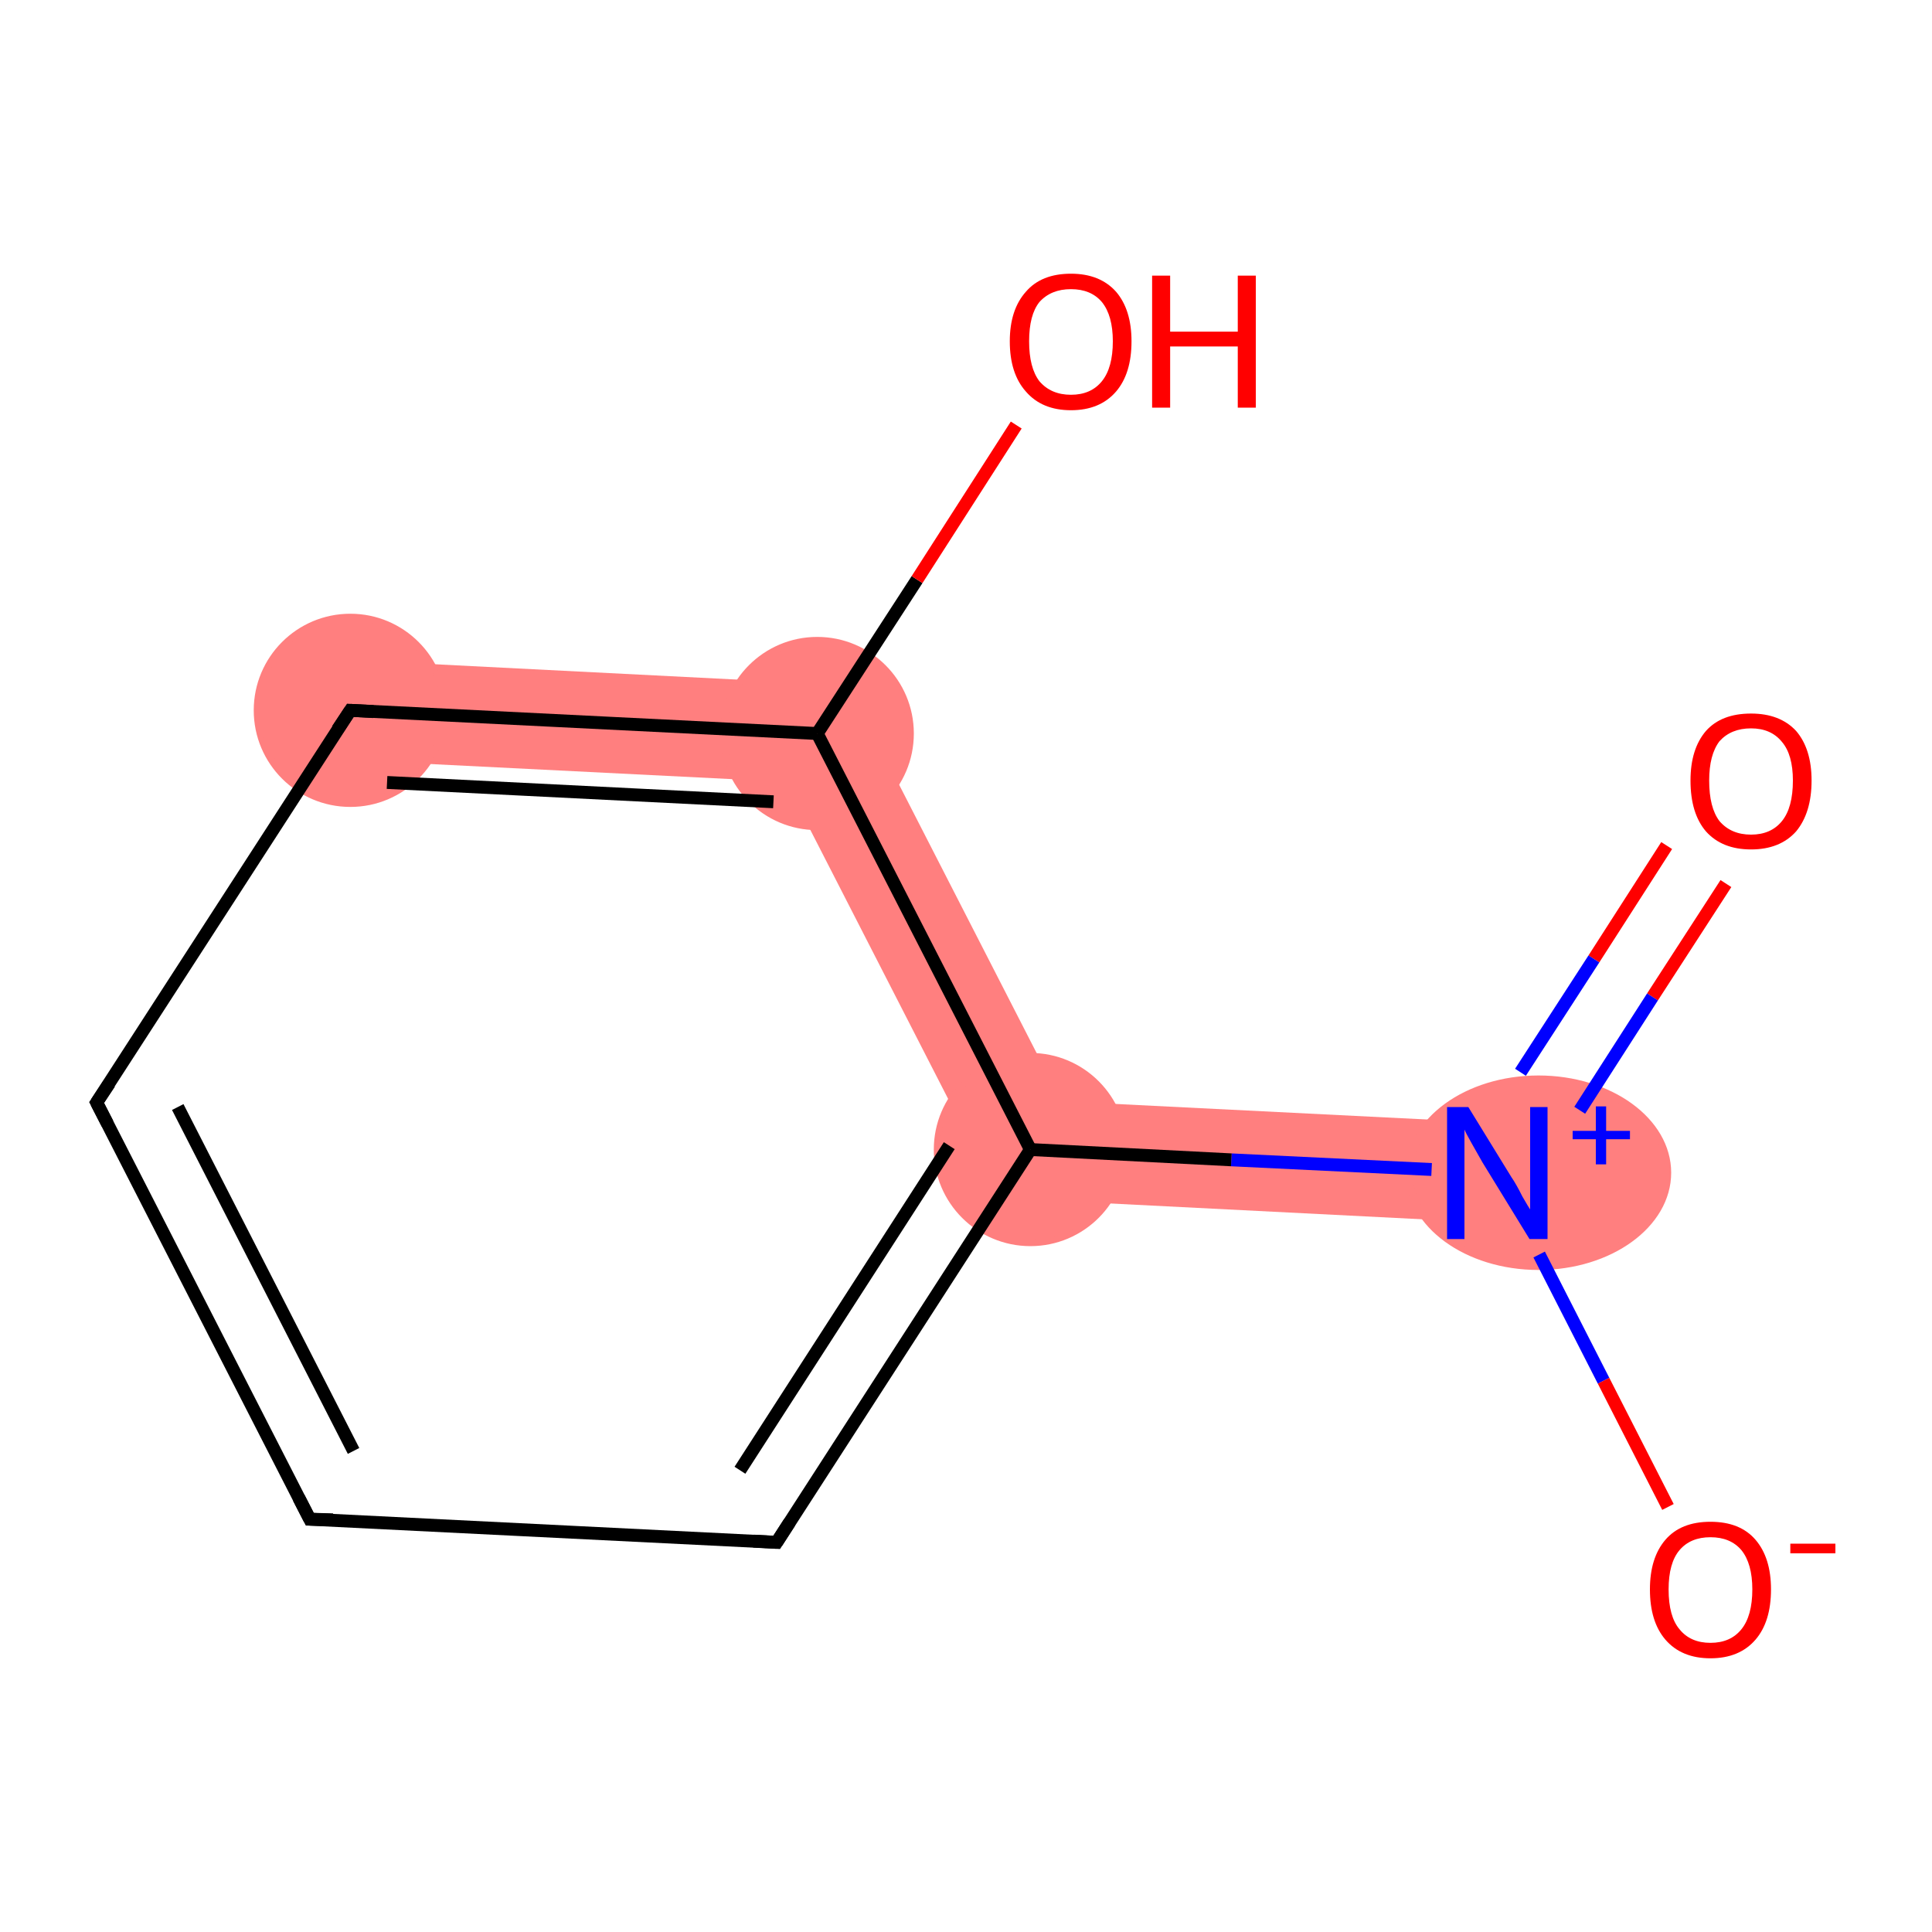 <?xml version='1.0' encoding='iso-8859-1'?>
<svg version='1.1' baseProfile='full'
              xmlns='http://www.w3.org/2000/svg'
                      xmlns:rdkit='http://www.rdkit.org/xml'
                      xmlns:xlink='http://www.w3.org/1999/xlink'
                  xml:space='preserve'
width='300px' height='300px' viewBox='0 0 300 300'>
<!-- END OF HEADER -->
<rect style='opacity:1.0;fill:#FFFFFF;stroke:none' width='300.0' height='300.0' x='0.0' y='0.0'> </rect>
<path class='bond-2 atom-1 atom-3' d='M 164.8,171.0 L 232.9,174.4 L 232.1,189.9 L 155.1,186.0 Z' style='fill:#FF7F7F;fill-rule:evenodd;fill-opacity:1;stroke:#FF7F7F;stroke-width:0.0px;stroke-linecap:butt;stroke-linejoin:miter;stroke-opacity:1;' />
<path class='bond-9 atom-3 atom-8' d='M 131.7,106.4 L 164.8,171.0 L 155.1,186.0 L 122.0,121.4 Z' style='fill:#FF7F7F;fill-rule:evenodd;fill-opacity:1;stroke:#FF7F7F;stroke-width:0.0px;stroke-linecap:butt;stroke-linejoin:miter;stroke-opacity:1;' />
<path class='bond-7 atom-7 atom-8' d='M 54.8,102.5 L 131.7,106.4 L 122.0,121.4 L 54.0,118.0 Z' style='fill:#FF7F7F;fill-rule:evenodd;fill-opacity:1;stroke:#FF7F7F;stroke-width:0.0px;stroke-linecap:butt;stroke-linejoin:miter;stroke-opacity:1;' />
<ellipse cx='238.9' cy='182.1' rx='20.1' ry='14.6' class='atom-1'  style='fill:#FF7F7F;fill-rule:evenodd;stroke:#FF7F7F;stroke-width:1.0px;stroke-linecap:butt;stroke-linejoin:miter;stroke-opacity:1' />
<ellipse cx='160.0' cy='178.5' rx='14.5' ry='14.5' class='atom-3'  style='fill:#FF7F7F;fill-rule:evenodd;stroke:#FF7F7F;stroke-width:1.0px;stroke-linecap:butt;stroke-linejoin:miter;stroke-opacity:1' />
<ellipse cx='54.4' cy='110.3' rx='14.5' ry='14.5' class='atom-7'  style='fill:#FF7F7F;fill-rule:evenodd;stroke:#FF7F7F;stroke-width:1.0px;stroke-linecap:butt;stroke-linejoin:miter;stroke-opacity:1' />
<ellipse cx='126.9' cy='113.9' rx='14.5' ry='14.5' class='atom-8'  style='fill:#FF7F7F;fill-rule:evenodd;stroke:#FF7F7F;stroke-width:1.0px;stroke-linecap:butt;stroke-linejoin:miter;stroke-opacity:1' />
<path class='bond-0 atom-0 atom-1' d='M 268.0,137.2 L 256.6,154.8' style='fill:none;fill-rule:evenodd;stroke:#FF0000;stroke-width:2.0px;stroke-linecap:butt;stroke-linejoin:miter;stroke-opacity:1' />
<path class='bond-0 atom-0 atom-1' d='M 256.6,154.8 L 245.3,172.4' style='fill:none;fill-rule:evenodd;stroke:#0000FF;stroke-width:2.0px;stroke-linecap:butt;stroke-linejoin:miter;stroke-opacity:1' />
<path class='bond-0 atom-0 atom-1' d='M 258.8,131.3 L 247.5,148.9' style='fill:none;fill-rule:evenodd;stroke:#FF0000;stroke-width:2.0px;stroke-linecap:butt;stroke-linejoin:miter;stroke-opacity:1' />
<path class='bond-0 atom-0 atom-1' d='M 247.5,148.9 L 236.1,166.5' style='fill:none;fill-rule:evenodd;stroke:#0000FF;stroke-width:2.0px;stroke-linecap:butt;stroke-linejoin:miter;stroke-opacity:1' />
<path class='bond-1 atom-1 atom-2' d='M 239.0,194.8 L 249.0,214.4' style='fill:none;fill-rule:evenodd;stroke:#0000FF;stroke-width:2.0px;stroke-linecap:butt;stroke-linejoin:miter;stroke-opacity:1' />
<path class='bond-1 atom-1 atom-2' d='M 249.0,214.4 L 259.0,234.0' style='fill:none;fill-rule:evenodd;stroke:#FF0000;stroke-width:2.0px;stroke-linecap:butt;stroke-linejoin:miter;stroke-opacity:1' />
<path class='bond-2 atom-1 atom-3' d='M 222.3,181.6 L 191.2,180.1' style='fill:none;fill-rule:evenodd;stroke:#0000FF;stroke-width:2.0px;stroke-linecap:butt;stroke-linejoin:miter;stroke-opacity:1' />
<path class='bond-2 atom-1 atom-3' d='M 191.2,180.1 L 160.0,178.5' style='fill:none;fill-rule:evenodd;stroke:#000000;stroke-width:2.0px;stroke-linecap:butt;stroke-linejoin:miter;stroke-opacity:1' />
<path class='bond-3 atom-3 atom-4' d='M 160.0,178.5 L 120.6,239.5' style='fill:none;fill-rule:evenodd;stroke:#000000;stroke-width:2.0px;stroke-linecap:butt;stroke-linejoin:miter;stroke-opacity:1' />
<path class='bond-3 atom-3 atom-4' d='M 147.4,177.9 L 114.9,228.3' style='fill:none;fill-rule:evenodd;stroke:#000000;stroke-width:2.0px;stroke-linecap:butt;stroke-linejoin:miter;stroke-opacity:1' />
<path class='bond-4 atom-4 atom-5' d='M 120.6,239.5 L 48.1,235.9' style='fill:none;fill-rule:evenodd;stroke:#000000;stroke-width:2.0px;stroke-linecap:butt;stroke-linejoin:miter;stroke-opacity:1' />
<path class='bond-5 atom-5 atom-6' d='M 48.1,235.9 L 15.0,171.2' style='fill:none;fill-rule:evenodd;stroke:#000000;stroke-width:2.0px;stroke-linecap:butt;stroke-linejoin:miter;stroke-opacity:1' />
<path class='bond-5 atom-5 atom-6' d='M 54.9,225.3 L 27.6,171.9' style='fill:none;fill-rule:evenodd;stroke:#000000;stroke-width:2.0px;stroke-linecap:butt;stroke-linejoin:miter;stroke-opacity:1' />
<path class='bond-6 atom-6 atom-7' d='M 15.0,171.2 L 54.4,110.3' style='fill:none;fill-rule:evenodd;stroke:#000000;stroke-width:2.0px;stroke-linecap:butt;stroke-linejoin:miter;stroke-opacity:1' />
<path class='bond-7 atom-7 atom-8' d='M 54.4,110.3 L 126.9,113.9' style='fill:none;fill-rule:evenodd;stroke:#000000;stroke-width:2.0px;stroke-linecap:butt;stroke-linejoin:miter;stroke-opacity:1' />
<path class='bond-7 atom-7 atom-8' d='M 60.1,121.5 L 120.1,124.5' style='fill:none;fill-rule:evenodd;stroke:#000000;stroke-width:2.0px;stroke-linecap:butt;stroke-linejoin:miter;stroke-opacity:1' />
<path class='bond-8 atom-8 atom-9' d='M 126.9,113.9 L 142.4,90.0' style='fill:none;fill-rule:evenodd;stroke:#000000;stroke-width:2.0px;stroke-linecap:butt;stroke-linejoin:miter;stroke-opacity:1' />
<path class='bond-8 atom-8 atom-9' d='M 142.4,90.0 L 157.8,66.0' style='fill:none;fill-rule:evenodd;stroke:#FF0000;stroke-width:2.0px;stroke-linecap:butt;stroke-linejoin:miter;stroke-opacity:1' />
<path class='bond-9 atom-8 atom-3' d='M 126.9,113.9 L 160.0,178.5' style='fill:none;fill-rule:evenodd;stroke:#000000;stroke-width:2.0px;stroke-linecap:butt;stroke-linejoin:miter;stroke-opacity:1' />
<path d='M 122.6,236.4 L 120.6,239.5 L 117.0,239.3' style='fill:none;stroke:#000000;stroke-width:2.0px;stroke-linecap:butt;stroke-linejoin:miter;stroke-opacity:1;' />
<path d='M 51.7,236.0 L 48.1,235.9 L 46.4,232.6' style='fill:none;stroke:#000000;stroke-width:2.0px;stroke-linecap:butt;stroke-linejoin:miter;stroke-opacity:1;' />
<path d='M 16.7,174.5 L 15.0,171.2 L 17.0,168.2' style='fill:none;stroke:#000000;stroke-width:2.0px;stroke-linecap:butt;stroke-linejoin:miter;stroke-opacity:1;' />
<path d='M 52.4,113.3 L 54.4,110.3 L 58.0,110.5' style='fill:none;stroke:#000000;stroke-width:2.0px;stroke-linecap:butt;stroke-linejoin:miter;stroke-opacity:1;' />
<path class='atom-0' d='M 262.5 121.2
Q 262.5 116.3, 264.9 113.5
Q 267.3 110.8, 271.9 110.8
Q 276.4 110.8, 278.9 113.5
Q 281.3 116.3, 281.3 121.2
Q 281.3 126.2, 278.9 129.1
Q 276.4 131.9, 271.9 131.9
Q 267.4 131.9, 264.9 129.1
Q 262.5 126.3, 262.5 121.2
M 271.9 129.6
Q 275.0 129.6, 276.7 127.5
Q 278.4 125.4, 278.4 121.2
Q 278.4 117.2, 276.7 115.2
Q 275.0 113.1, 271.9 113.1
Q 268.8 113.1, 267.0 115.1
Q 265.4 117.2, 265.4 121.2
Q 265.4 125.4, 267.0 127.5
Q 268.8 129.6, 271.9 129.6
' fill='#FF0000'/>
<path class='atom-1' d='M 228.0 171.9
L 234.7 182.8
Q 235.4 183.8, 236.4 185.8
Q 237.5 187.7, 237.6 187.8
L 237.6 171.9
L 240.3 171.9
L 240.3 192.4
L 237.5 192.4
L 230.2 180.5
Q 229.4 179.1, 228.5 177.5
Q 227.6 175.9, 227.4 175.4
L 227.4 192.4
L 224.7 192.4
L 224.7 171.9
L 228.0 171.9
' fill='#0000FF'/>
<path class='atom-1' d='M 244.2 175.6
L 247.8 175.6
L 247.8 171.8
L 249.4 171.8
L 249.4 175.6
L 253.1 175.6
L 253.1 176.9
L 249.4 176.9
L 249.4 180.8
L 247.8 180.8
L 247.8 176.9
L 244.2 176.9
L 244.2 175.6
' fill='#0000FF'/>
<path class='atom-2' d='M 256.2 246.8
Q 256.2 241.9, 258.6 239.1
Q 261.0 236.3, 265.6 236.3
Q 270.2 236.3, 272.6 239.1
Q 275.0 241.9, 275.0 246.8
Q 275.0 251.8, 272.6 254.6
Q 270.1 257.5, 265.6 257.5
Q 261.1 257.5, 258.6 254.6
Q 256.2 251.8, 256.2 246.8
M 265.6 255.1
Q 268.7 255.1, 270.4 253.0
Q 272.1 250.9, 272.1 246.8
Q 272.1 242.8, 270.4 240.7
Q 268.7 238.7, 265.6 238.7
Q 262.5 238.7, 260.8 240.7
Q 259.1 242.7, 259.1 246.8
Q 259.1 251.0, 260.8 253.0
Q 262.5 255.1, 265.6 255.1
' fill='#FF0000'/>
<path class='atom-2' d='M 278.0 239.7
L 285.0 239.7
L 285.0 241.2
L 278.0 241.2
L 278.0 239.7
' fill='#FF0000'/>
<path class='atom-9' d='M 156.8 53.0
Q 156.8 48.1, 159.3 45.3
Q 161.7 42.5, 166.3 42.5
Q 170.8 42.5, 173.3 45.3
Q 175.7 48.1, 175.7 53.0
Q 175.7 58.0, 173.3 60.8
Q 170.8 63.7, 166.3 63.7
Q 161.8 63.7, 159.3 60.8
Q 156.8 58.0, 156.8 53.0
M 166.3 61.3
Q 169.4 61.3, 171.1 59.2
Q 172.8 57.1, 172.8 53.0
Q 172.8 49.0, 171.1 46.9
Q 169.4 44.9, 166.3 44.9
Q 163.2 44.9, 161.4 46.9
Q 159.8 48.9, 159.8 53.0
Q 159.8 57.1, 161.4 59.2
Q 163.2 61.3, 166.3 61.3
' fill='#FF0000'/>
<path class='atom-9' d='M 178.9 42.8
L 181.7 42.8
L 181.7 51.5
L 192.2 51.5
L 192.2 42.8
L 195.0 42.8
L 195.0 63.3
L 192.2 63.3
L 192.2 53.8
L 181.7 53.8
L 181.7 63.3
L 178.9 63.3
L 178.9 42.8
' fill='#FF0000'/>
</svg>

